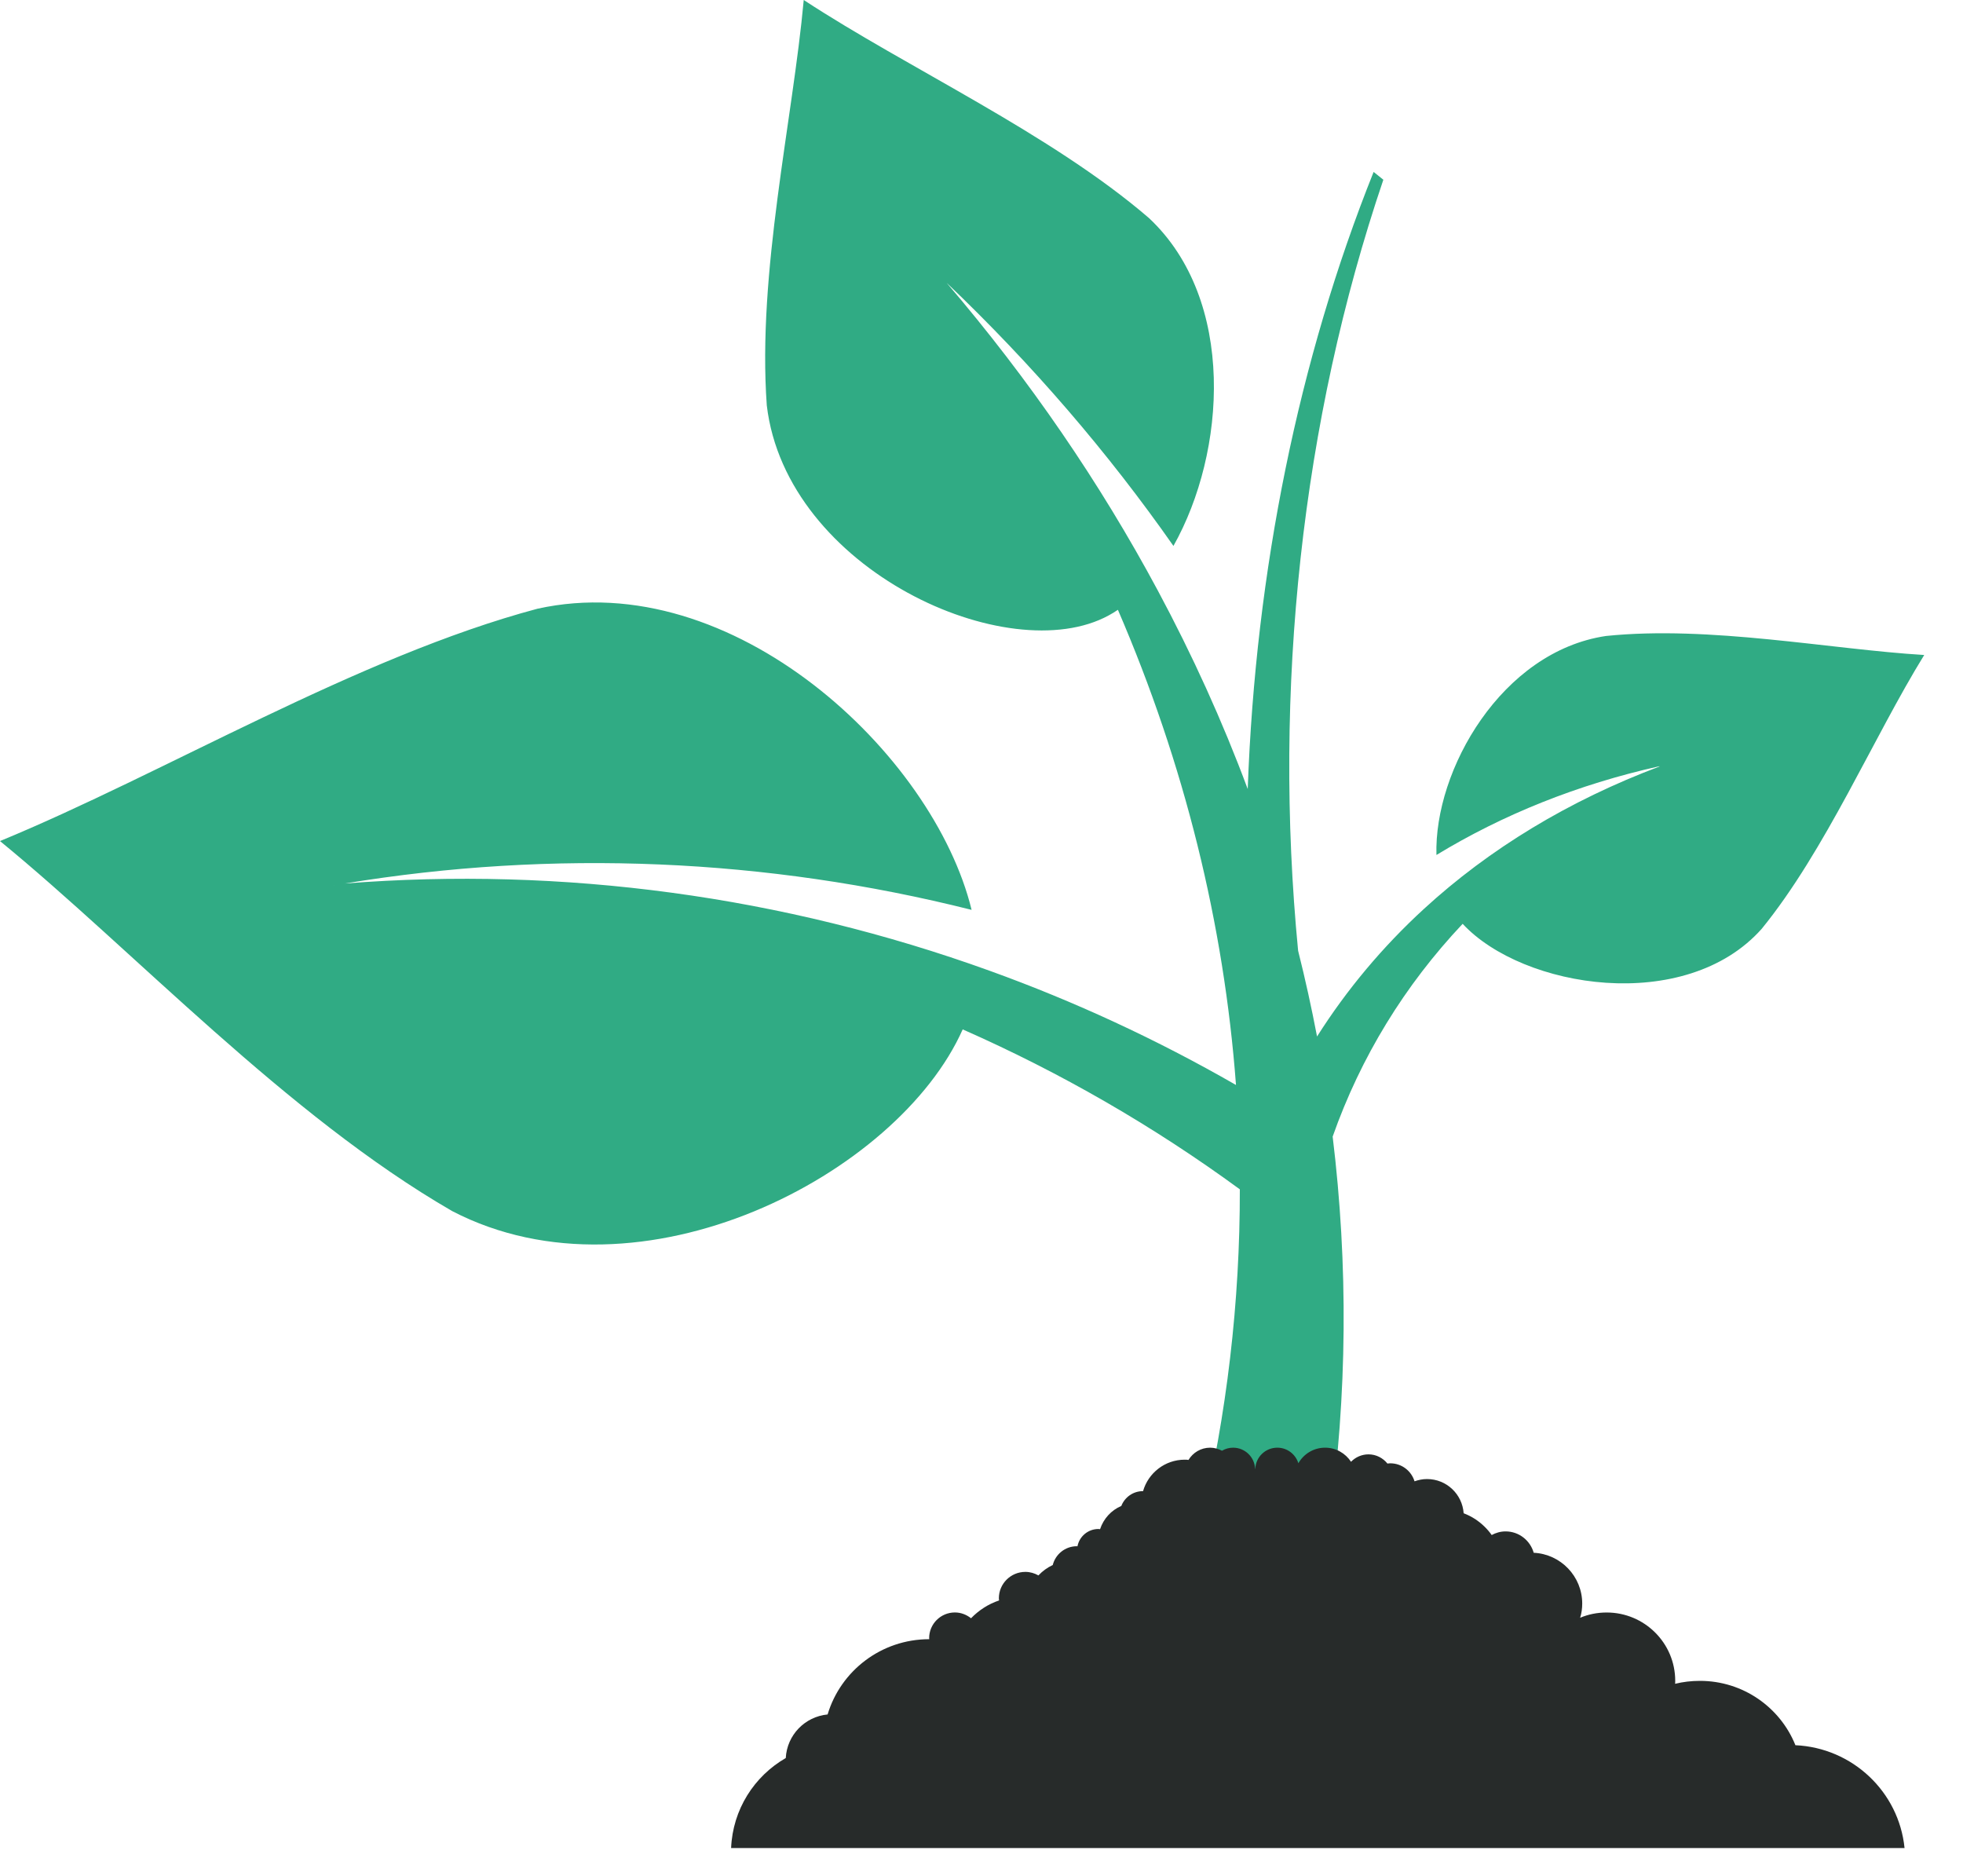 <svg width="45" height="43" viewBox="0 0 45 43" fill="none" xmlns="http://www.w3.org/2000/svg">
<path d="M36.816 14.578C34.427 14.932 32.873 17.649 32.929 19.598C34.452 18.672 36.167 17.982 38.039 17.564C38.04 17.566 38.041 17.568 38.042 17.57C35.97 18.35 34.146 19.453 32.638 20.838C31.694 21.705 30.874 22.683 30.192 23.759C30.066 23.1 29.922 22.444 29.758 21.792C29.181 15.824 29.835 9.654 31.712 4.12C31.637 4.06 31.564 4.001 31.489 3.941C29.772 8.229 28.782 13.083 28.603 18.087C28.026 16.537 27.336 15.017 26.54 13.533C25.219 11.07 23.602 8.707 21.701 6.483C23.671 8.359 25.406 10.38 26.9 12.514C28.111 10.363 28.341 6.878 26.342 5.001C24.09 3.061 20.801 1.559 18.425 0C18.174 2.747 17.358 6.243 17.578 9.293C18.024 13.065 23.12 15.362 25.417 14.106C25.488 14.068 25.558 14.025 25.627 13.978C27.154 17.515 28.058 21.181 28.334 24.87C26.518 23.826 24.627 22.952 22.684 22.251C17.949 20.541 12.907 19.858 7.903 20.252C12.677 19.465 17.57 19.673 22.273 20.856C21.397 17.27 16.782 12.967 12.322 13.953C8.202 15.052 3.767 17.727 0 19.279C3.065 21.788 6.565 25.567 10.37 27.763C14.689 30.002 20.588 26.928 22.069 23.596C24.31 24.584 26.441 25.812 28.422 27.262C28.426 29.836 28.127 32.41 27.52 34.946H30.471C30.889 31.964 30.907 28.984 30.55 26.053C31.193 24.229 32.201 22.585 33.53 21.176C34.908 22.661 38.638 23.257 40.386 21.29C41.85 19.492 42.948 16.899 44.111 15.014C41.954 14.884 39.198 14.333 36.816 14.578ZM7.651 20.292C7.651 20.296 7.652 20.3 7.652 20.305C7.651 20.3 7.651 20.296 7.65 20.292L7.651 20.292ZM21.416 6.655L21.416 6.655C21.416 6.655 21.416 6.655 21.416 6.655Z" fill="#30AB84"/>
<path d="M43.66 42.361C43.531 41.074 42.468 40.063 41.157 40.004C41.157 40.003 41.157 40.002 41.157 40.001C40.809 39.137 39.959 38.529 38.969 38.529C38.771 38.529 38.582 38.552 38.4 38.596C38.403 38.573 38.403 38.552 38.403 38.529C38.403 37.662 37.698 36.962 36.831 36.962C36.616 36.962 36.409 37.004 36.223 37.083C36.256 36.98 36.271 36.868 36.271 36.757C36.271 36.134 35.778 35.622 35.159 35.593H35.159C35.079 35.311 34.822 35.103 34.514 35.103C34.398 35.103 34.291 35.135 34.196 35.186C34.195 35.186 34.195 35.185 34.194 35.184C34.097 35.046 33.97 34.923 33.82 34.823C33.734 34.767 33.646 34.723 33.555 34.688C33.554 34.687 33.554 34.687 33.553 34.687C33.522 34.249 33.16 33.903 32.712 33.903C32.612 33.903 32.517 33.923 32.427 33.955C32.354 33.716 32.133 33.542 31.869 33.542C31.848 33.542 31.827 33.546 31.806 33.548C31.704 33.421 31.548 33.337 31.372 33.337C31.214 33.337 31.073 33.403 30.971 33.507C30.844 33.313 30.626 33.184 30.376 33.184C30.113 33.184 29.886 33.328 29.764 33.54C29.699 33.334 29.509 33.184 29.281 33.184C29.008 33.184 28.787 33.399 28.776 33.668C28.775 33.669 28.774 33.67 28.772 33.671C28.763 33.401 28.541 33.184 28.267 33.184C28.174 33.184 28.088 33.21 28.013 33.254C27.931 33.211 27.84 33.184 27.741 33.184C27.53 33.184 27.347 33.297 27.245 33.465H27.245C27.215 33.459 27.189 33.459 27.159 33.459C26.705 33.459 26.322 33.765 26.204 34.179C26.203 34.18 26.203 34.181 26.203 34.181C26.202 34.181 26.201 34.18 26.2 34.18C25.974 34.18 25.782 34.322 25.705 34.52C25.474 34.617 25.297 34.813 25.218 35.052C25.205 35.051 25.193 35.048 25.18 35.048C24.941 35.048 24.743 35.219 24.7 35.445C24.695 35.444 24.69 35.443 24.685 35.443C24.418 35.443 24.195 35.627 24.133 35.875C24.132 35.875 24.131 35.875 24.131 35.875C24.01 35.931 23.898 36.013 23.807 36.11C23.806 36.111 23.805 36.112 23.805 36.112C23.716 36.062 23.615 36.031 23.506 36.031C23.17 36.031 22.898 36.302 22.898 36.637C22.898 36.654 22.901 36.669 22.903 36.686L22.902 36.686C22.657 36.768 22.439 36.91 22.262 37.092C22.261 37.092 22.26 37.094 22.26 37.094C22.158 37.013 22.031 36.961 21.89 36.961C21.564 36.961 21.3 37.225 21.3 37.549C21.3 37.558 21.303 37.566 21.303 37.574C21.302 37.574 21.301 37.574 21.3 37.574C20.204 37.574 19.275 38.297 18.974 39.293C18.974 39.295 18.973 39.297 18.973 39.299C18.451 39.349 18.041 39.771 18.013 40.298C17.29 40.714 16.797 41.478 16.76 42.361H43.66V42.361Z" fill="#272B2A"/>
</svg>
